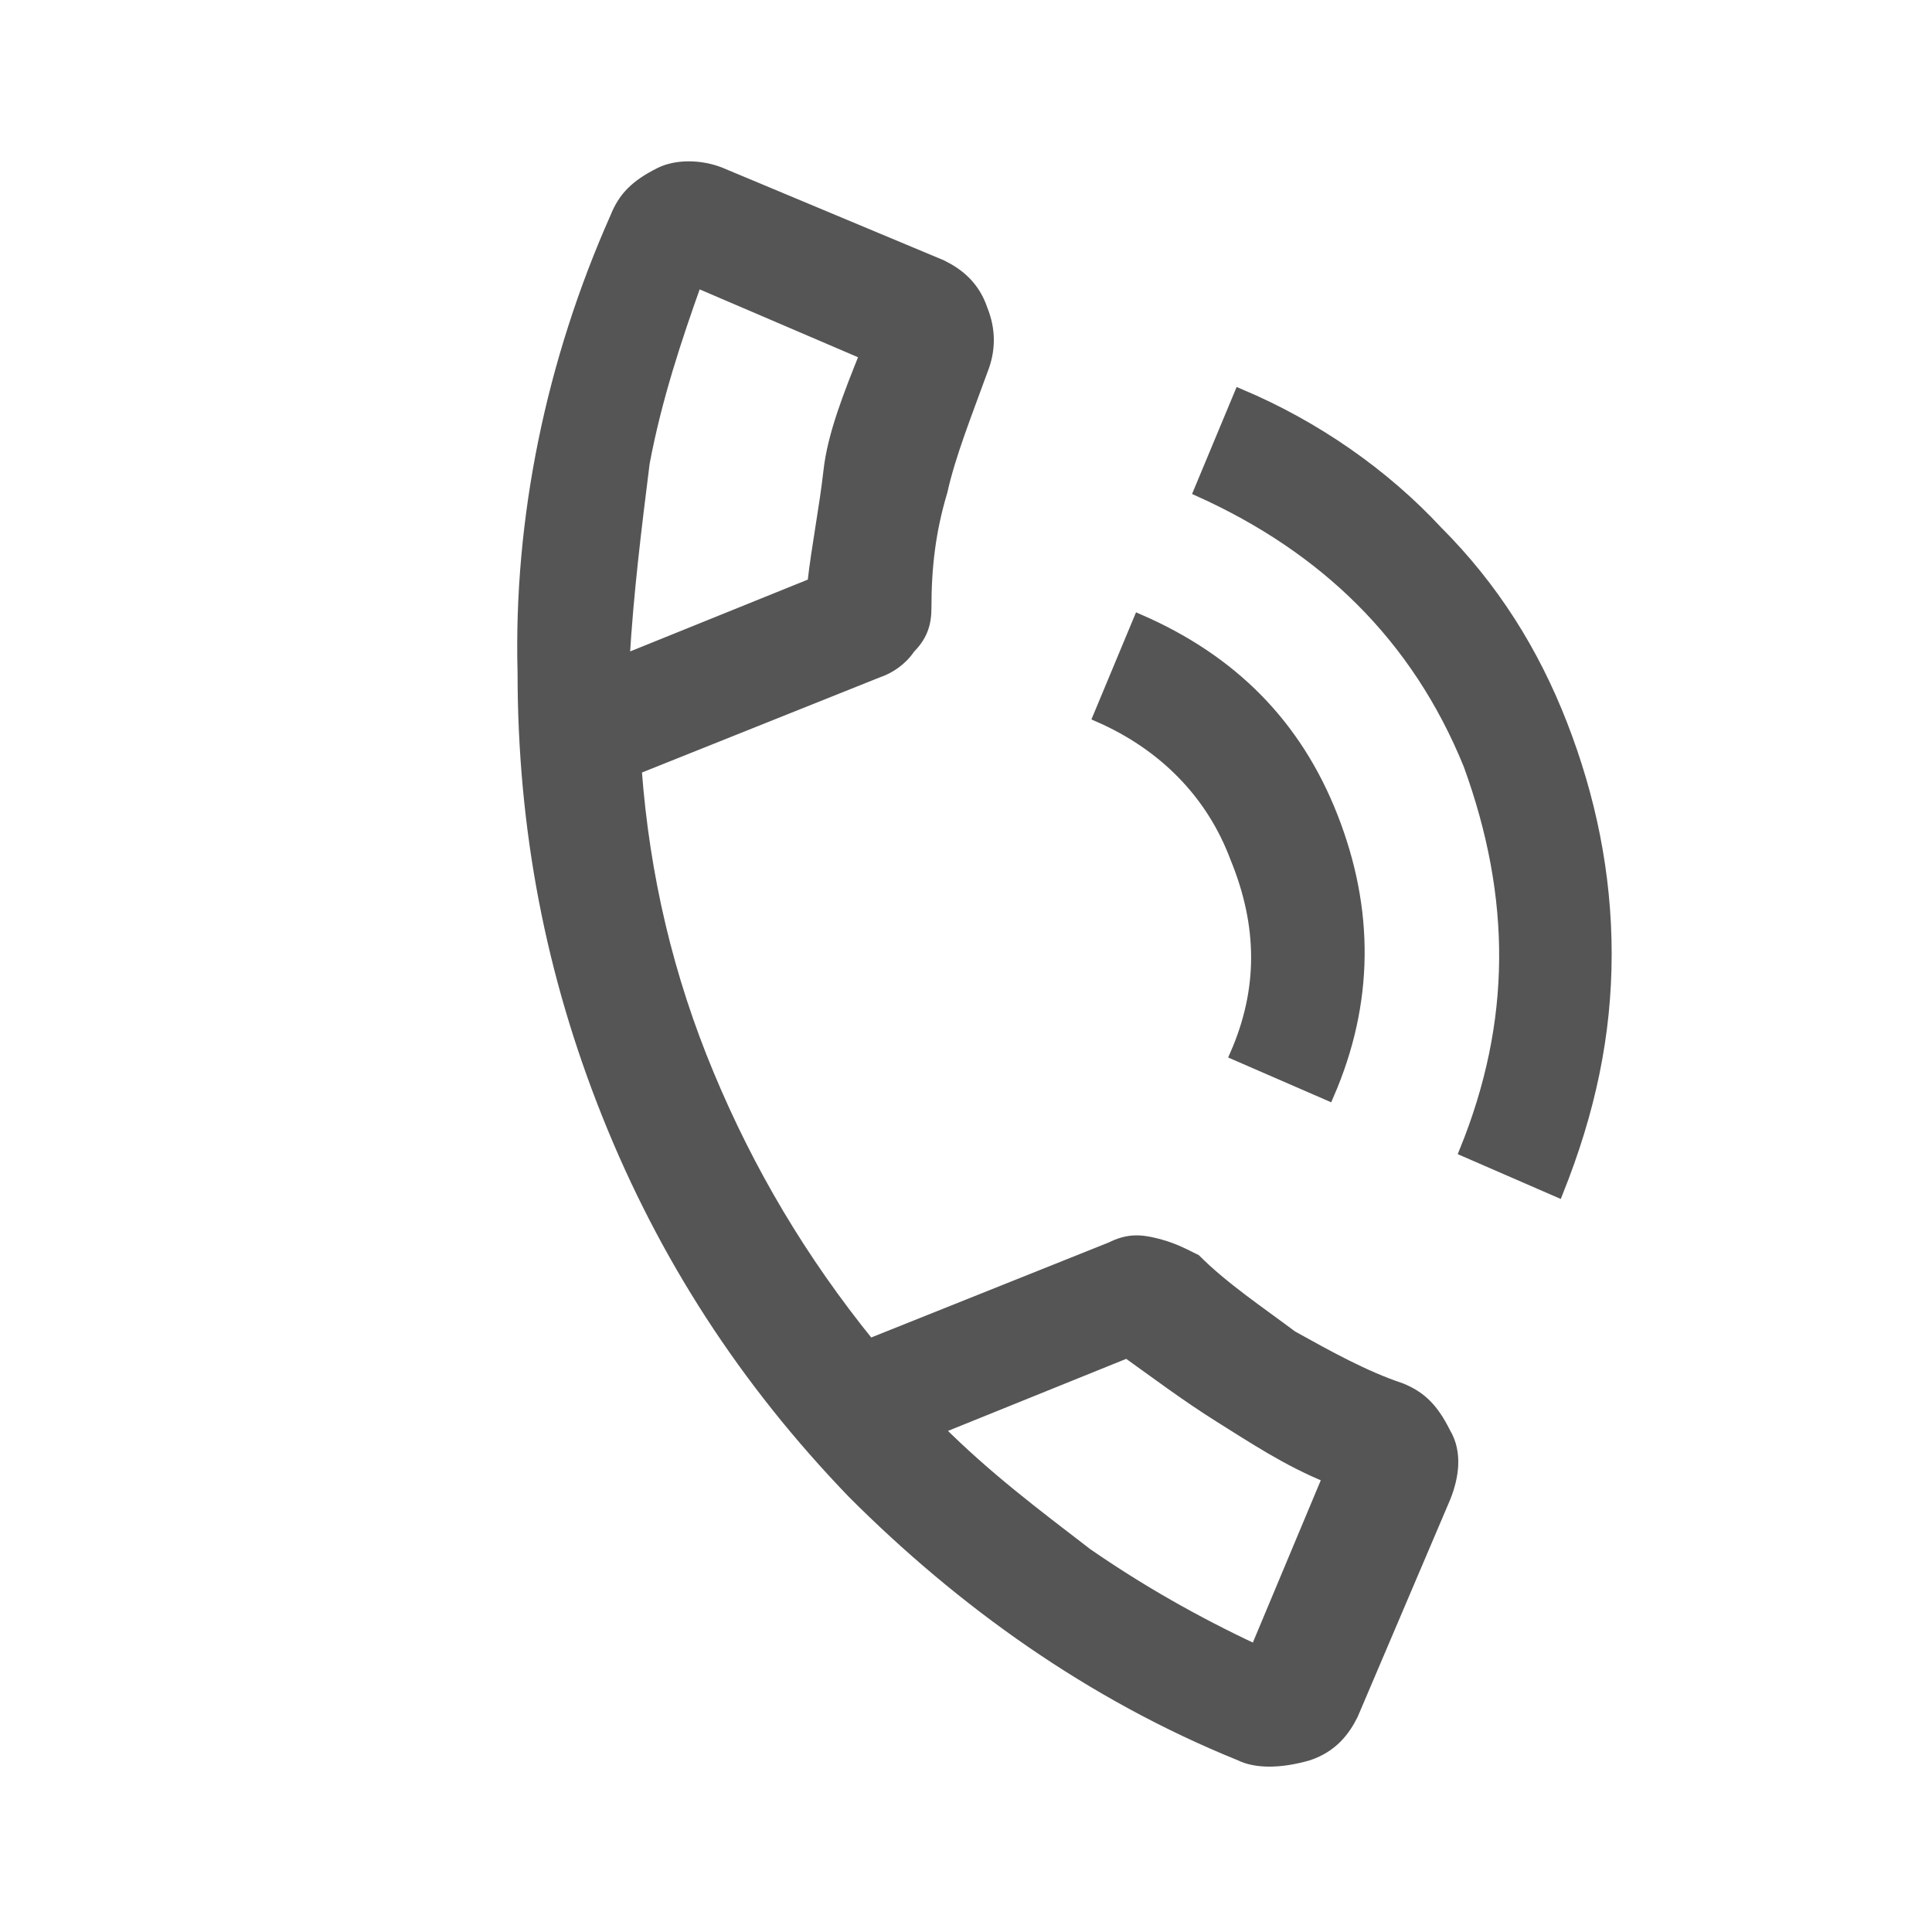 <?xml version="1.0" encoding="utf-8"?>
<!-- Generator: Adobe Illustrator 23.0.6, SVG Export Plug-In . SVG Version: 6.00 Build 0)  -->
<svg version="1.1" id="Layer_1" xmlns="http://www.w3.org/2000/svg" xmlns:xlink="http://www.w3.org/1999/xlink" x="0px" y="0px"
	 viewBox="0 0 48 48" style="enable-background:new 0 0 48 48;" xml:space="preserve">
<style type="text/css">
	.st0{fill:#555555;stroke:#555555;stroke-width:0.283;stroke-miterlimit:10;}
</style>
<path class="st0" d="M30.8,43.6c-3.7-1.5-6.9-3.8-9.6-6.5c-2.7-2.8-4.7-5.9-6.1-9.4s-2.1-7.1-2.1-11c-0.1-3.8,0.7-7.7,2.3-11.3
	c0.2-0.5,0.5-0.8,1.1-1.1c0.4-0.2,1-0.2,1.5,0l5.5,2.3c0.4,0.2,0.8,0.5,1,1.1c0.2,0.5,0.2,1,0,1.5c-0.4,1.1-0.8,2.1-1,3
	c-0.3,1-0.4,1.9-0.4,2.9c0,0.4-0.1,0.7-0.4,1c-0.2,0.3-0.5,0.5-0.8,0.6l-6,2.4c0.2,2.7,0.8,5.2,1.8,7.6s2.3,4.6,4,6.7l6-2.4
	c0.4-0.2,0.7-0.2,1.1-0.1c0.4,0.1,0.6,0.2,1,0.4c0.7,0.7,1.6,1.3,2.4,1.9c0.9,0.5,1.8,1,2.7,1.3c0.5,0.2,0.8,0.5,1.1,1.1
	c0.3,0.5,0.2,1.1,0,1.6l-2.3,5.4c-0.2,0.4-0.5,0.8-1.1,1C31.8,43.8,31.2,43.8,30.8,43.6z M23.3,35.5c1.2,1.2,2.4,2.1,3.7,3.1
	c1.3,0.9,2.7,1.7,4.2,2.4l0,0l0,0l1.8-4.3c-1-0.4-1.9-1-2.7-1.5c-0.8-0.5-1.6-1.1-2.3-1.6l0,0l0,0L23.3,35.5z M36.4,28.6
	c1.3-3.2,1.3-6.3,0.1-9.6c-1.3-3.2-3.6-5.4-6.7-6.8l1-2.4c1.9,0.8,3.6,2,4.9,3.4c1.4,1.4,2.4,3,3.1,4.8s1.1,3.7,1.1,5.7
	c0,2-0.4,3.9-1.2,5.9L36.4,28.6z M30.7,26.2c0.7-1.6,0.7-3.2,0-4.9c-0.6-1.6-1.8-2.8-3.4-3.5l1-2.4c2.3,1,3.9,2.6,4.8,4.9
	c0.9,2.3,0.9,4.6-0.1,6.9L30.7,26.2z M15.5,16.4l4.7-1.9c0.1-0.9,0.3-1.9,0.4-2.8s0.5-1.9,0.9-2.9l0,0l0,0l-4.2-1.8
	c-0.5,1.4-1,2.9-1.3,4.5C15.8,13.1,15.6,14.7,15.5,16.4z"/>
</svg>
